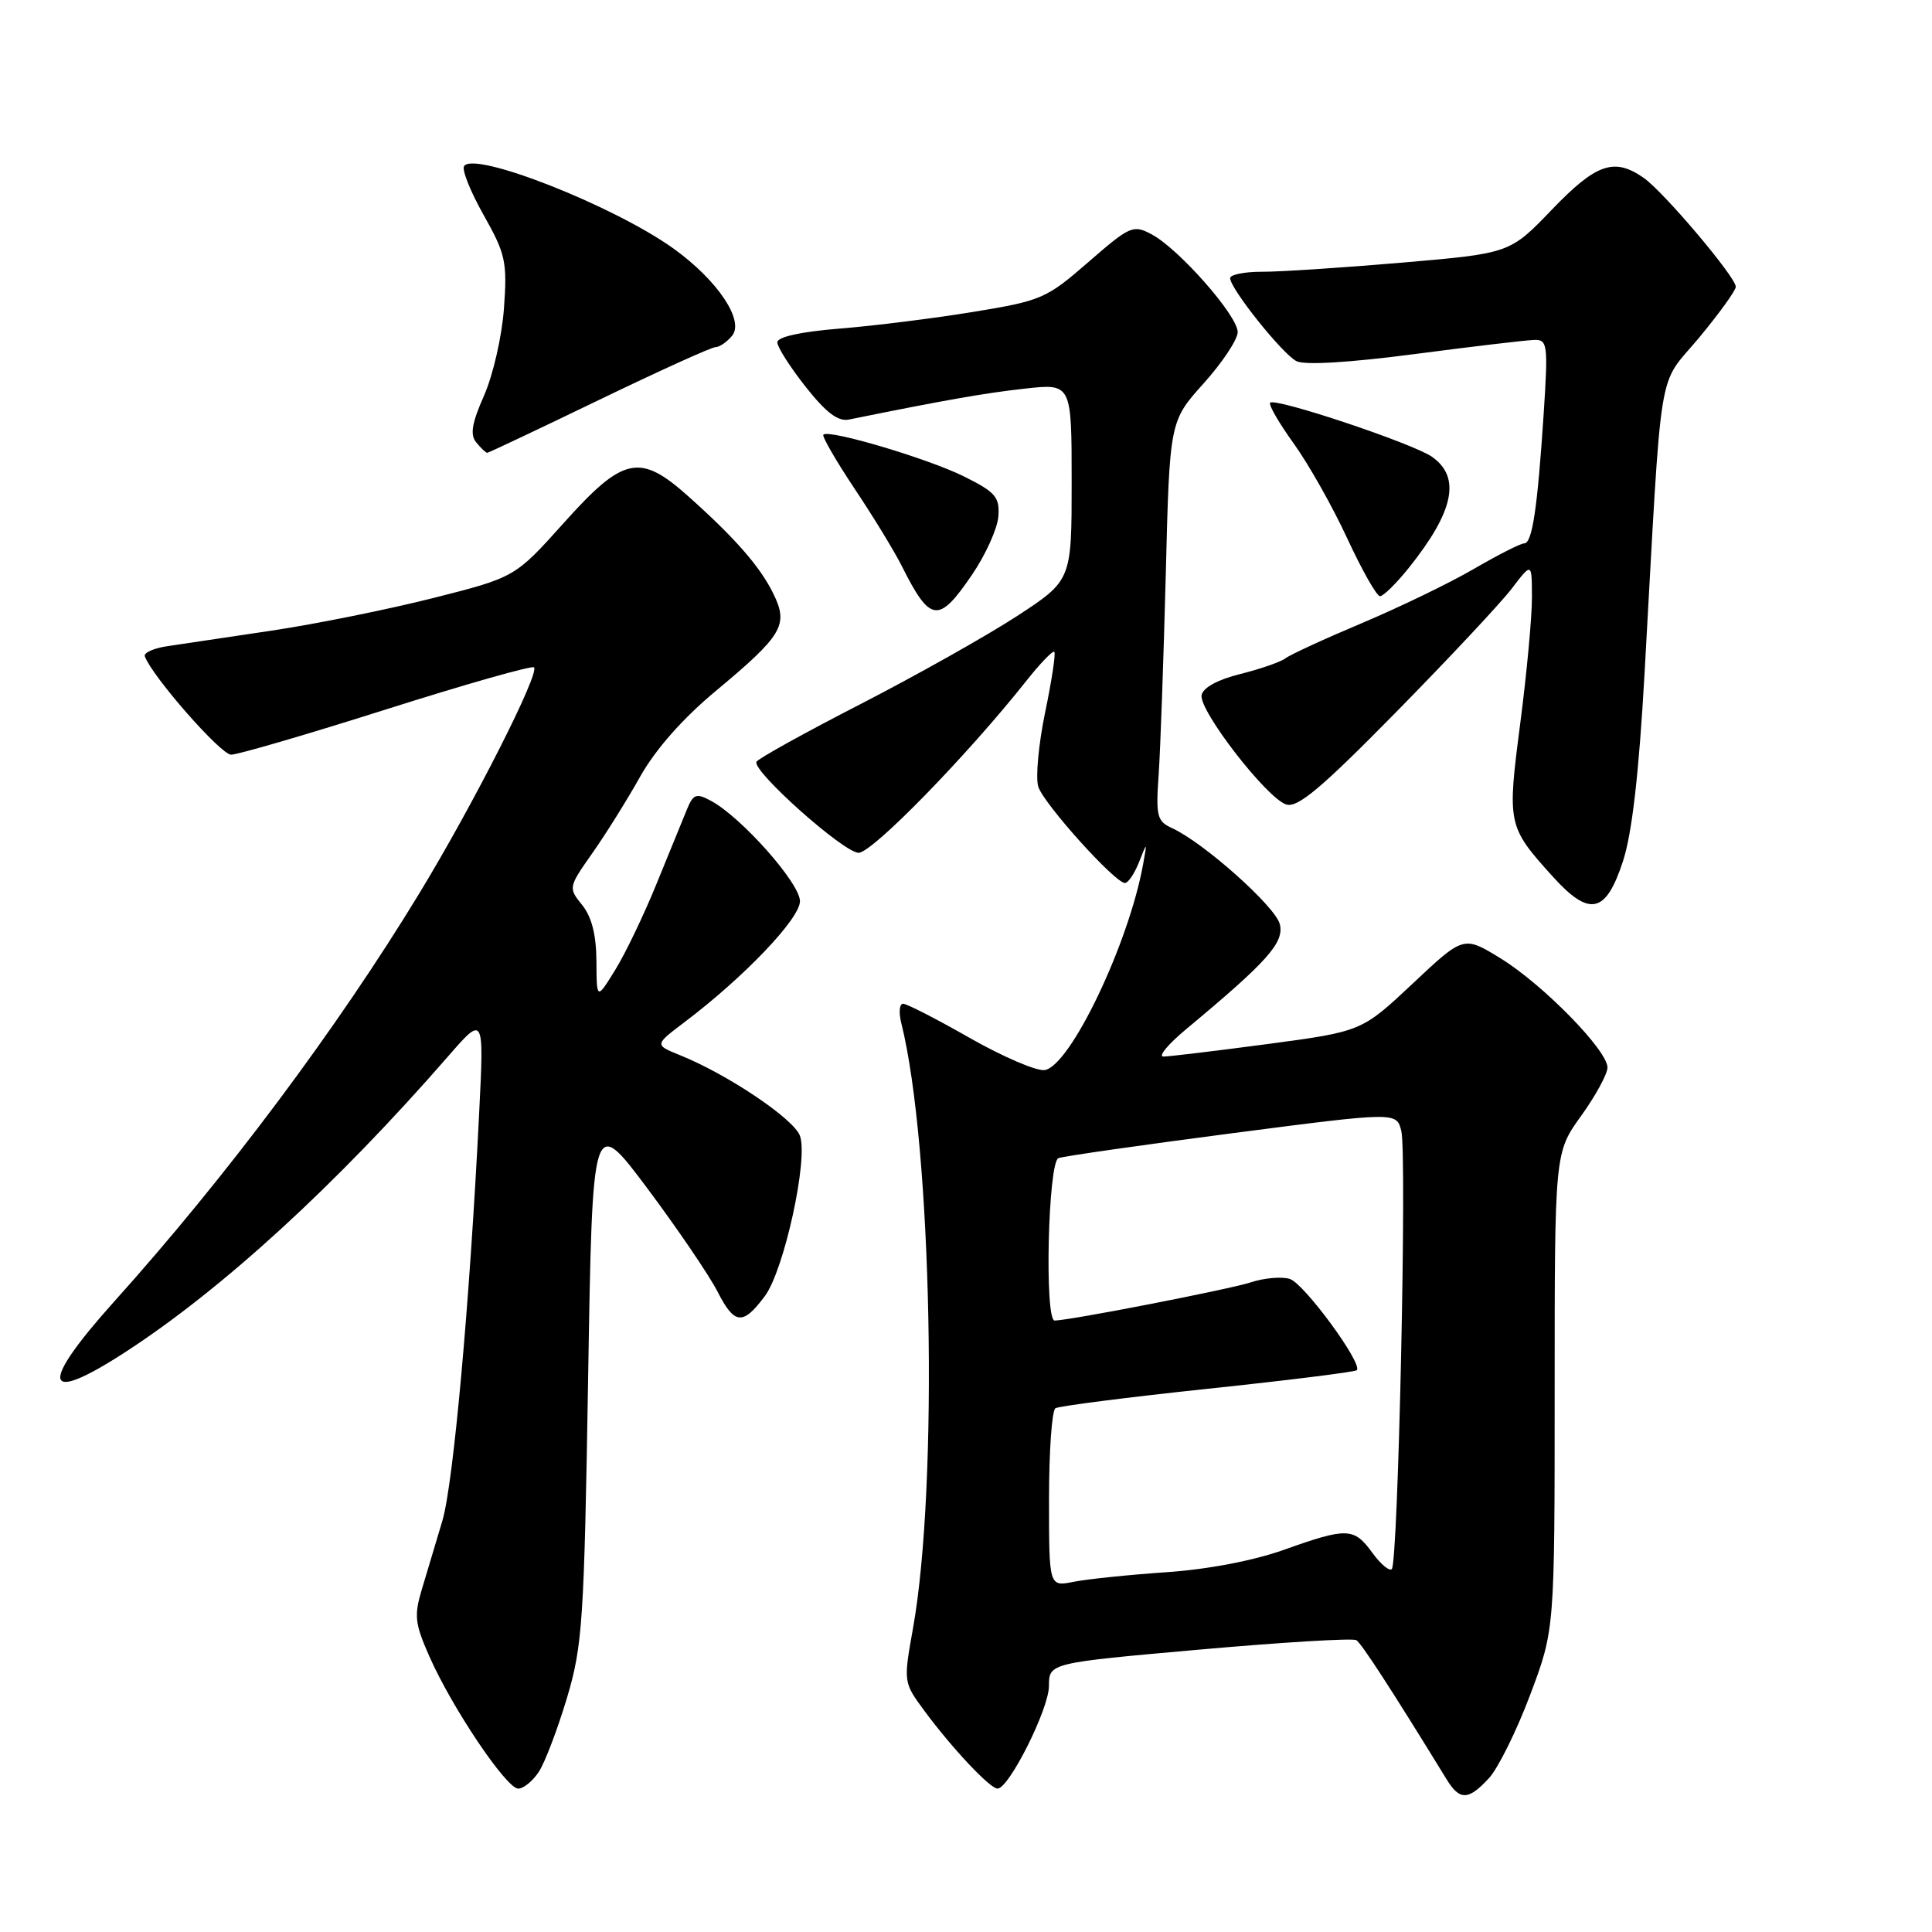 <?xml version="1.0" encoding="UTF-8" standalone="no"?>
<!DOCTYPE svg PUBLIC "-//W3C//DTD SVG 1.1//EN" "http://www.w3.org/Graphics/SVG/1.1/DTD/svg11.dtd" >
<svg xmlns="http://www.w3.org/2000/svg" xmlns:xlink="http://www.w3.org/1999/xlink" version="1.1" viewBox="0 0 256 256">
 <g >
 <path fill="currentColor"
d=" M 197.30 235.61 C 198.51 234.30 200.96 229.34 202.75 224.59 C 206.00 215.96 206.00 215.96 206.00 184.35 C 206.00 152.74 206.00 152.74 209.50 147.87 C 211.43 145.19 213.00 142.30 213.00 141.45 C 213.00 139.18 204.46 130.45 198.84 126.99 C 193.94 123.98 193.94 123.98 187.19 130.33 C 180.43 136.67 180.43 136.67 167.97 138.34 C 161.11 139.25 154.89 140.00 154.16 140.00 C 153.42 140.00 154.77 138.37 157.16 136.38 C 167.99 127.37 170.19 124.89 169.58 122.45 C 168.99 120.11 159.49 111.64 155.30 109.73 C 153.31 108.82 153.14 108.15 153.53 102.61 C 153.76 99.25 154.18 87.35 154.47 76.16 C 154.98 55.82 154.98 55.82 159.49 50.80 C 161.97 48.04 164.00 44.98 164.00 44.00 C 164.00 41.83 156.23 33.00 152.63 31.07 C 150.15 29.74 149.76 29.91 144.21 34.73 C 138.65 39.57 138.00 39.85 128.95 41.33 C 123.75 42.18 115.79 43.18 111.25 43.54 C 106.09 43.96 103.00 44.64 103.00 45.36 C 103.00 45.99 104.69 48.64 106.75 51.25 C 109.46 54.68 111.05 55.89 112.50 55.59 C 125.22 53.01 130.45 52.09 135.75 51.50 C 142.00 50.80 142.00 50.80 142.00 63.85 C 142.00 76.90 142.00 76.90 134.75 81.64 C 130.76 84.24 121.42 89.49 114.00 93.31 C 106.58 97.12 100.38 100.56 100.23 100.95 C 99.72 102.23 111.82 113.00 113.77 113.00 C 115.58 113.00 128.10 100.17 135.97 90.25 C 137.82 87.91 139.50 86.17 139.70 86.37 C 139.91 86.57 139.36 90.20 138.48 94.42 C 137.61 98.65 137.20 103.07 137.58 104.25 C 138.30 106.51 147.74 117.00 149.06 117.00 C 149.49 117.00 150.32 115.76 150.92 114.25 C 152.01 111.50 152.01 111.50 151.47 114.50 C 149.58 125.02 141.80 141.29 138.42 141.79 C 137.35 141.95 132.89 140.03 128.51 137.54 C 124.13 135.04 120.15 133.00 119.67 133.00 C 119.18 133.00 119.07 134.14 119.42 135.54 C 123.51 151.83 124.38 196.70 120.98 215.74 C 119.70 222.91 119.70 222.91 122.50 226.71 C 126.16 231.66 131.18 237.00 132.18 237.00 C 133.69 237.00 138.98 226.46 138.99 223.42 C 139.00 220.35 139.00 220.35 158.94 218.58 C 169.91 217.61 179.26 217.04 179.72 217.33 C 180.41 217.76 184.36 223.84 191.67 235.75 C 193.42 238.61 194.56 238.58 197.30 235.61 Z  M 71.41 234.75 C 72.22 233.51 73.88 229.12 75.12 225.00 C 77.19 218.06 77.40 214.91 77.93 182.63 C 78.50 147.75 78.50 147.75 85.79 157.48 C 89.79 162.84 93.98 169.00 95.09 171.17 C 97.32 175.54 98.43 175.65 101.34 171.75 C 103.90 168.32 107.14 153.51 105.99 150.48 C 105.13 148.22 96.43 142.37 90.11 139.82 C 86.73 138.45 86.73 138.45 90.61 135.51 C 98.55 129.53 106.00 121.73 106.00 119.41 C 106.00 117.03 98.22 108.26 94.20 106.11 C 92.27 105.07 91.87 105.21 91.04 107.21 C 90.52 108.47 88.72 112.88 87.04 117.00 C 85.37 121.12 82.89 126.30 81.53 128.50 C 79.06 132.50 79.06 132.50 79.03 127.36 C 79.01 123.87 78.40 121.48 77.14 119.92 C 75.30 117.65 75.31 117.57 78.48 113.06 C 80.25 110.55 83.11 105.97 84.84 102.88 C 86.85 99.31 90.46 95.21 94.76 91.63 C 103.70 84.18 104.50 82.84 102.50 78.72 C 100.76 75.13 97.45 71.34 91.19 65.75 C 84.78 60.02 82.60 60.48 74.74 69.25 C 68.24 76.50 68.24 76.50 57.37 79.25 C 51.39 80.76 41.78 82.70 36.00 83.56 C 30.22 84.43 24.01 85.35 22.19 85.62 C 20.36 85.89 19.01 86.50 19.19 86.97 C 20.17 89.64 29.26 100.00 30.62 100.00 C 31.51 100.00 40.79 97.29 51.25 93.97 C 61.72 90.65 70.49 88.16 70.76 88.43 C 71.54 89.21 62.71 106.62 55.57 118.36 C 44.75 136.17 29.99 155.93 15.14 172.45 C 5.10 183.64 5.66 186.26 16.59 179.17 C 29.45 170.83 44.57 156.98 59.35 140.00 C 64.14 134.50 64.14 134.50 63.49 147.50 C 62.24 172.62 60.08 196.55 58.62 201.50 C 57.80 204.25 56.59 208.31 55.92 210.52 C 54.84 214.09 54.96 215.11 56.91 219.52 C 59.92 226.33 67.10 237.00 68.67 237.00 C 69.37 237.00 70.61 235.99 71.41 234.75 Z  M 215.06 114.09 C 216.26 110.40 217.17 102.45 217.92 89.09 C 220.28 46.94 219.54 51.46 225.11 44.78 C 227.80 41.54 230.00 38.49 230.00 38.00 C 230.00 36.71 220.47 25.44 217.80 23.57 C 213.89 20.84 211.51 21.66 205.62 27.79 C 200.07 33.57 200.07 33.57 185.78 34.80 C 177.93 35.47 169.59 36.02 167.25 36.01 C 164.91 36.00 163.00 36.39 163.00 36.86 C 163.00 38.23 169.90 46.88 171.78 47.85 C 172.85 48.41 178.79 48.05 187.50 46.91 C 195.20 45.90 202.33 45.06 203.34 45.04 C 205.05 45.00 205.14 45.70 204.55 54.75 C 203.72 67.38 203.03 72.00 201.97 72.00 C 201.49 72.00 198.50 73.52 195.30 75.38 C 192.11 77.24 185.45 80.46 180.50 82.55 C 175.55 84.63 170.97 86.74 170.33 87.23 C 169.68 87.72 166.99 88.65 164.34 89.31 C 161.36 90.05 159.41 91.11 159.22 92.11 C 158.83 94.11 167.80 105.71 170.41 106.59 C 171.92 107.10 175.01 104.51 184.98 94.37 C 191.94 87.29 198.84 79.92 200.31 78.00 C 202.98 74.50 202.98 74.50 202.99 79.16 C 203.00 81.72 202.30 89.24 201.44 95.86 C 199.70 109.26 199.75 109.50 205.74 116.14 C 210.63 121.55 212.79 121.07 215.06 114.09 Z  M 128.79 76.17 C 130.60 73.52 132.17 70.03 132.29 68.42 C 132.47 65.85 131.92 65.21 127.69 63.11 C 122.94 60.76 109.87 56.87 109.10 57.59 C 108.89 57.79 110.74 61.01 113.22 64.73 C 115.71 68.45 118.53 73.08 119.49 75.00 C 123.27 82.53 124.36 82.67 128.79 76.17 Z  M 186.67 75.25 C 192.66 67.77 193.61 63.25 189.75 60.53 C 187.25 58.77 169.00 52.67 168.30 53.36 C 168.06 53.61 169.47 56.05 171.44 58.79 C 173.41 61.53 176.61 67.20 178.54 71.39 C 180.48 75.57 182.42 79.00 182.86 79.00 C 183.30 79.00 185.02 77.31 186.67 75.25 Z  M 79.36 53.00 C 87.33 49.15 94.28 46.00 94.80 46.00 C 95.33 46.00 96.32 45.32 97.00 44.50 C 98.67 42.49 95.10 37.16 89.29 32.97 C 81.43 27.30 62.77 19.95 61.49 22.02 C 61.18 22.51 62.36 25.44 64.10 28.52 C 66.99 33.65 67.22 34.69 66.78 40.83 C 66.52 44.52 65.33 49.72 64.14 52.41 C 62.51 56.11 62.26 57.61 63.12 58.64 C 63.74 59.39 64.38 60.00 64.56 60.00 C 64.73 60.00 71.39 56.85 79.36 53.00 Z  M 139.00 198.68 C 139.00 192.32 139.38 186.88 139.85 186.60 C 140.31 186.31 149.39 185.15 160.03 184.02 C 170.66 182.90 179.55 181.79 179.78 181.56 C 180.62 180.72 172.81 170.08 170.92 169.47 C 169.85 169.13 167.51 169.33 165.73 169.92 C 162.95 170.83 141.88 174.94 139.75 174.98 C 138.38 175.01 138.87 153.99 140.25 153.46 C 140.94 153.20 151.30 151.72 163.27 150.16 C 185.05 147.33 185.05 147.33 185.68 149.86 C 186.44 152.88 185.27 207.07 184.42 207.91 C 184.10 208.23 182.94 207.26 181.84 205.75 C 179.40 202.40 178.51 202.37 170.12 205.36 C 166.08 206.80 160.00 207.96 154.50 208.33 C 149.55 208.67 144.04 209.24 142.25 209.60 C 139.00 210.25 139.00 210.25 139.00 198.68 Z "/>
</g>
</svg>